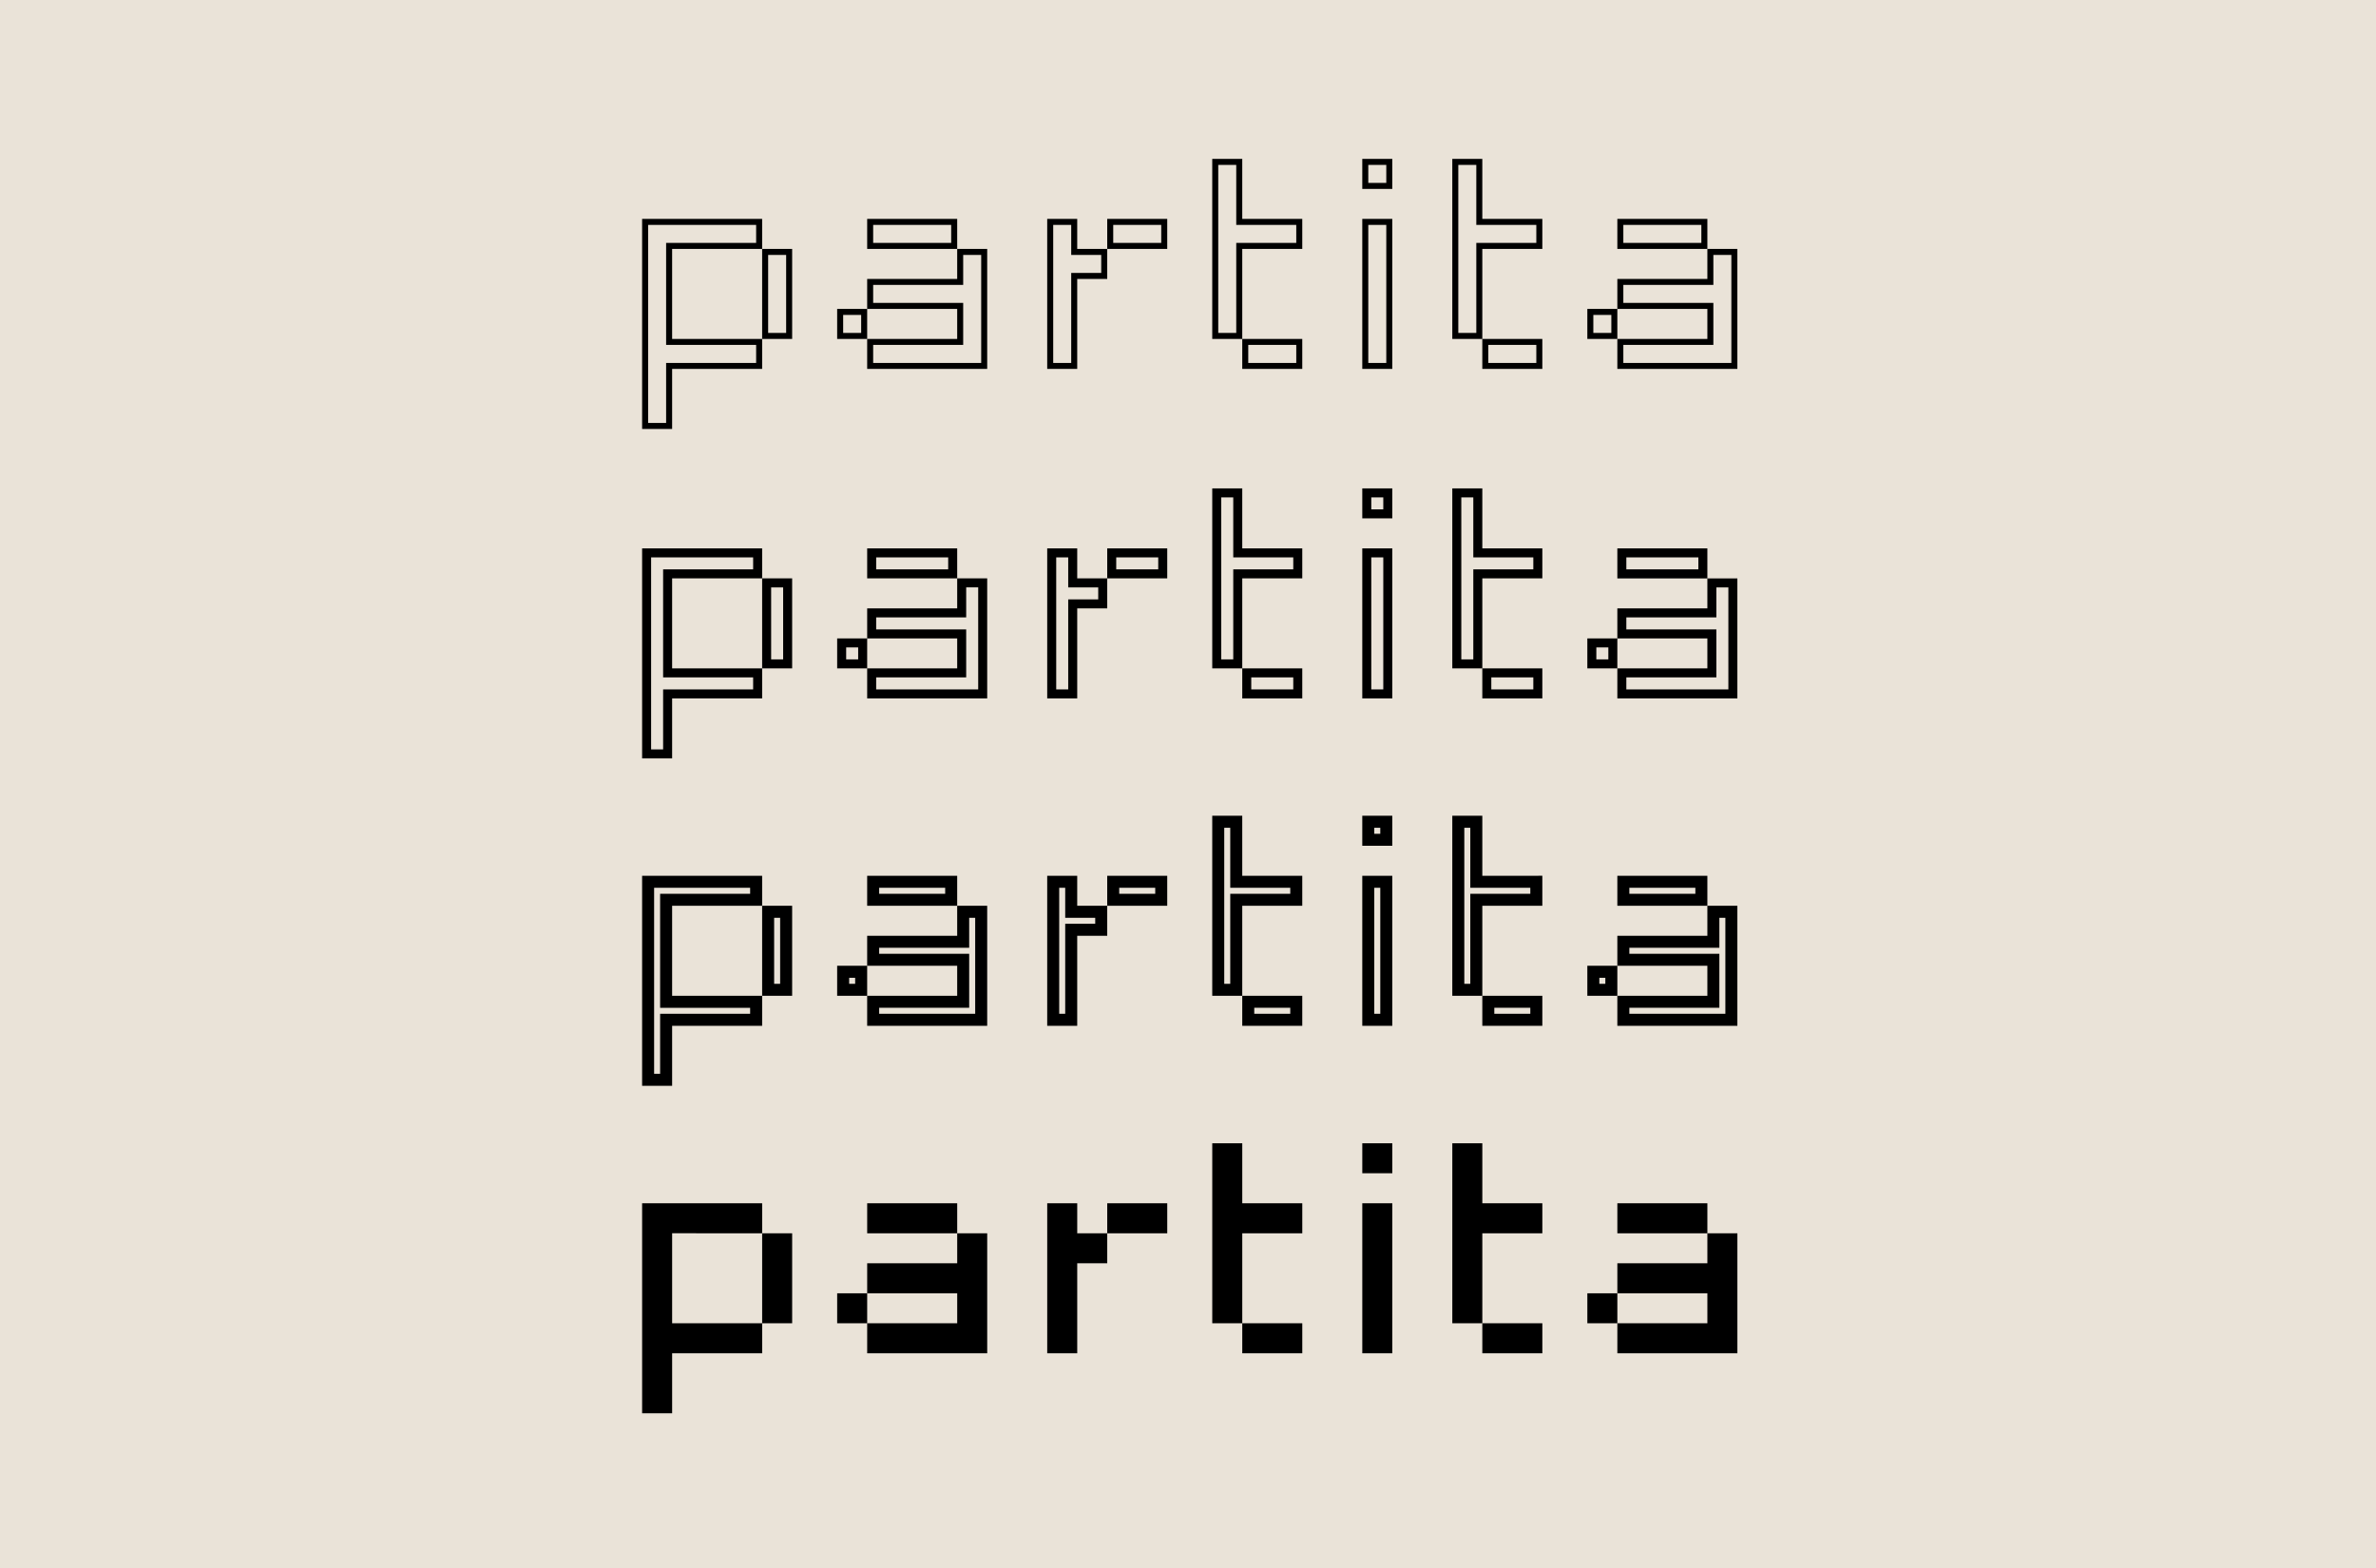 <svg viewBox="0 0 1000 660" xmlns="http://www.w3.org/2000/svg"><path d="m0 660h1000v-660h-1000z" fill="#eae3d8"/><path d="m718.592 519.109v-12.629h-37.888v12.629zm12.629 50.518v-50.518h-12.629v12.63h-37.888v12.629h37.888v12.63h-37.888v12.629zm-50.517-12.629v-12.63h-12.629v12.63zm-56.833-50.518v-25.258h-12.629v75.776h12.629v-37.889h25.259v-12.629zm25.259 63.147v-12.629h-25.259v12.629zm-63.146-75.776v-12.629h-12.63v12.629zm0 75.776v-63.147h-12.63v63.147zm-63.146-63.147v-25.258h-12.63v75.776h12.63v-37.889h25.258v-12.629zm25.258 63.147v-12.629h-25.258v12.629zm-94.721-50.518v-12.629h-12.628v63.147h12.628v-37.888h12.63v-12.63zm37.889 0v-12.629h-25.259v12.629zm-88.405 0v-12.629h-37.889v12.629zm12.628 50.518v-50.518h-12.628v12.63h-37.889v12.629h37.889v12.63h-37.889v12.629zm-50.517-12.629v-12.63h-12.629v12.63zm-44.202-37.889v-12.629h-50.518v88.405h12.629v-25.258h37.889v-12.629h-37.889v-37.889zm12.628 37.889v-37.889h-12.628v37.889z"/><path d="m718.588 243.455v-12.63h-37.888v12.63zm-34.099-8.842h30.31v5.052h-30.31zm46.727 59.358v-50.516h-12.628v12.628h-37.888v12.629h37.888v12.63h-37.888v12.629zm-8.839-46.729h5.052v42.94h-42.94v-5.052h37.888v-20.206h-37.888v-5.052h37.888zm-41.677 34.1v-12.63h-12.629v12.63zm-8.841-8.841h5.052v5.052h-5.052zm-47.991-41.676v-25.259h-12.629v75.776h12.629v-37.887h25.259v-12.63zm-8.84-21.47h5.052v25.258h25.258v5.052h-25.258v37.888h-5.052zm34.099 84.616v-12.629h-25.259v12.629zm-21.469-8.841h17.68v5.052h-17.68zm-41.677-66.935v-12.629h-12.629v12.629zm-8.841-8.84h5.052v5.052h-5.052zm8.841 84.616v-63.146h-12.629v63.146zm-8.841-59.358h5.052v55.569h-5.052zm-54.305-3.788v-25.259h-12.629v75.776h12.629v-37.887h25.258v-12.63zm-8.841-21.47h5.051v25.258h25.259v5.052h-25.259v37.888h-5.051zm34.099 84.616v-12.629h-25.258v12.629zm-21.47-8.841h17.681v5.052h-17.681zm-73.249-41.675v-12.63h-12.629v63.146h12.629v-37.888h12.629v-12.628zm37.888 0v-12.63h-25.259v12.63zm-46.729-8.842h5.052v12.629h12.629v5.052h-12.629v37.888h-5.052zm25.259 0h17.681v5.052h-17.681zm-66.935 8.842v-12.63h-37.888v12.63zm-34.099-8.842h30.31v5.052h-30.31zm46.728 59.358v-50.516h-12.629v12.628h-37.888v12.629h37.888v12.63h-37.888v12.629zm-8.84-46.729h5.052v42.94h-42.94v-5.052h37.888v-20.206h-37.888v-5.052h37.888zm-41.677 34.1v-12.63h-12.629v12.63zm-8.84-8.841h5.051v5.052h-5.051zm-35.362-29.046v-12.63h-50.517v88.405h12.629v-25.259h37.888v-12.629h-37.888v-37.887zm-46.728-8.842h42.939v5.052h-37.887v45.465h37.887v5.052h-37.887v25.259h-5.052zm59.357 46.729v-37.887h-12.629v37.887zm-8.841-34.1h5.053v30.311h-5.053z"/><path d="m718.588 381.258v-12.629h-37.888v12.629zm-32.836-7.577h27.784v2.526h-27.784zm45.464 58.094v-50.517h-12.628v12.63h-37.888v12.629h37.888v12.628h-37.888v12.63zm-7.577-45.465h2.527v40.413h-40.414v-2.526h37.887v-22.732h-37.887v-2.526h37.887zm-42.939 32.835v-12.628h-12.629v12.628zm-7.578-7.577h2.526v2.527h-2.526zm-49.253-42.939v-25.259h-12.631v75.775h12.631v-37.887h25.258v-12.629zm-7.578-20.207h2.525v25.259h25.26v2.526h-25.26v37.888h-2.525zm32.836 83.353v-12.63h-25.258v12.63zm-20.206-7.578h15.155v2.526h-15.155zm-42.94-68.197v-12.63h-12.629v12.63zm-7.578-7.578h2.526v2.526h-2.526zm7.578 83.353v-63.146h-12.629v63.146zm-7.578-58.094h2.526v53.042h-2.526zm-55.568-5.052v-25.259h-12.629v75.775h12.629v-37.887h25.258v-12.629zm-7.577-20.207h2.525v25.259h25.258v2.526h-25.258v37.888h-2.525zm32.835 83.353v-12.63h-25.258v12.63zm-20.207-7.578h15.155v2.526h-15.155zm-74.512-42.939v-12.629h-12.629v63.146h12.629v-37.887h12.629v-12.63zm37.888 0v-12.629h-25.259v12.629zm-45.466-7.577h2.527v12.629h12.628v2.525h-12.628v37.888h-2.527zm25.259 0h15.155v2.526h-15.155zm-68.198 7.577v-12.629h-37.888v12.629zm-32.836-7.577h27.785v2.526h-27.785zm45.465 58.094v-50.517h-12.629v12.63h-37.888v12.629h37.888v12.628h-37.888v12.63zm-7.578-45.465h2.527v40.413h-40.414v-2.526h37.887v-22.732h-37.887v-2.526h37.887zm-42.939 32.835v-12.628h-12.629v12.628zm-7.577-7.577h2.525v2.527h-2.525zm-36.625-30.31v-12.629h-50.517v88.404h12.629v-25.258h37.888v-12.63h-37.888v-37.887zm-45.465-7.577h40.414v2.526h-37.888v47.99h37.888v2.526h-37.888v25.259h-2.526zm58.094 45.464v-37.887h-12.629v37.887zm-7.578-32.835h2.527v27.785h-2.527z"/><path d="m718.588 104.773v-12.629h-37.888v12.629zm-35.362-10.103h32.835v7.577h-32.835zm47.99 60.621v-50.518h-12.628v12.629h-37.888v12.63h37.888v12.629h-37.888v12.63zm-10.103-47.992h7.577v45.465h-45.464v-7.578h37.887v-17.68h-37.887v-7.578h37.887zm-40.413 35.362v-12.629h-12.629v12.629zm-10.104-10.103h7.578v7.577h-7.578zm-46.728-40.414v-25.259h-12.629v75.776h12.629v-37.888h25.259v-12.629zm-10.102-22.733h7.577v25.259h25.258v7.577h-25.258v37.888h-7.577zm35.361 85.88v-12.63h-25.259v12.63zm-22.733-10.105h20.207v7.578h-20.207zm-40.413-65.671v-12.63h-12.629v12.63zm-10.104-10.104h7.578v7.577h-7.578zm10.104 85.88v-63.147h-12.629v63.147zm-10.104-60.621h7.578v58.094h-7.578zm-53.042-2.526v-25.259h-12.629v75.776h12.629v-37.888h25.258v-12.629zm-10.104-22.733h7.577v25.259h25.259v7.577h-25.259v37.888h-7.577zm35.362 85.88v-12.63h-25.258v12.63zm-22.733-10.105h20.207v7.578h-20.207zm-71.986-40.413v-12.629h-12.63v63.147h12.63v-37.888h12.629v-12.63zm37.887 0v-12.629h-25.258v12.629zm-47.991-10.103h7.578v12.629h12.629v7.578h-12.629v37.887h-7.578zm25.259 0h20.207v7.577h-20.207zm-65.672 10.103v-12.629h-37.888v12.629zm-35.362-10.103h32.835v7.577h-32.835zm47.991 60.621v-50.518h-12.629v12.63h-37.888v12.629h37.888v12.629h-37.888v12.63zm-10.103-47.992h7.578v45.465h-45.466v-7.578h37.888v-17.68h-37.888v-7.578h37.888zm-40.414 35.362v-12.629h-12.629v12.629zm-10.103-10.103h7.577v7.577h-7.577zm-34.099-27.785v-12.629h-50.517v88.404h12.629v-25.257h37.888v-12.63h-37.888v-37.888zm-47.991-10.103h45.465v7.577h-37.887v42.939h37.887v7.578h-37.887v25.259h-7.578zm60.62 47.991v-37.888h-12.629v37.888zm-10.104-35.362h7.578v32.836h-7.578z"/></svg>